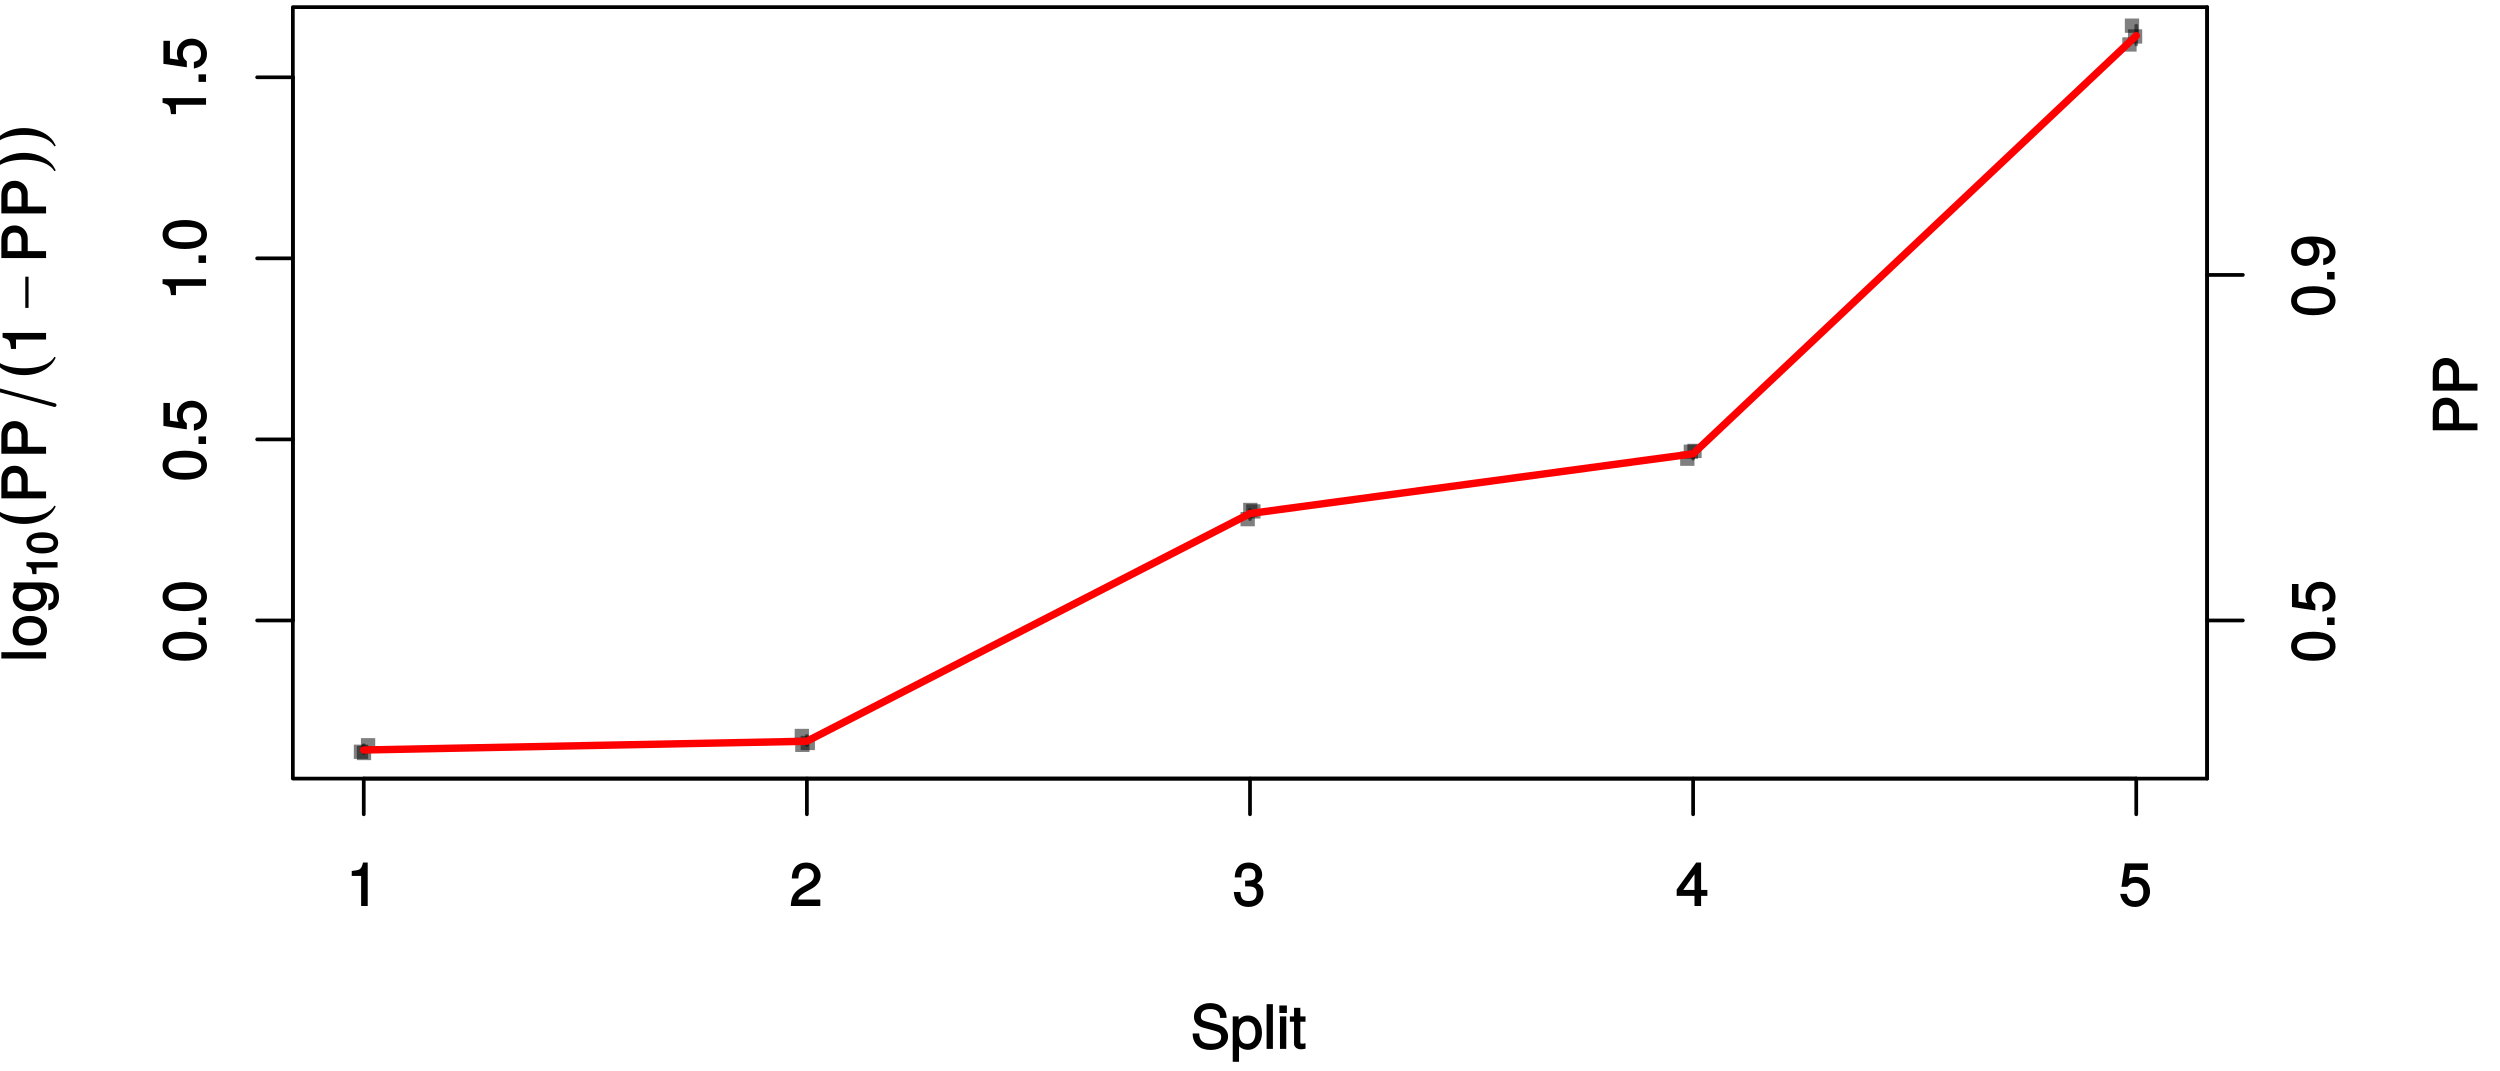 <?xml version="1.0" encoding="UTF-8"?>
<svg xmlns="http://www.w3.org/2000/svg" xmlns:xlink="http://www.w3.org/1999/xlink" width="504pt" height="216pt" viewBox="0 0 504 216" version="1.1">
<defs>
<g>
<symbol overflow="visible" id="glyph0-0">
<path style="stroke:none;" d=""/>
</symbol>
<symbol overflow="visible" id="glyph0-1">
<path style="stroke:none;" d="M -4.219 -6.219 C -7.172 -6.219 -8.766 -5.141 -8.766 -3.297 C -8.766 -1.469 -7.156 -0.375 -4.297 -0.375 C -1.422 -0.375 0.188 -1.469 0.188 -3.297 C 0.188 -5.094 -1.422 -6.219 -4.219 -6.219 Z M -4.312 -4.859 C -1.906 -4.859 -0.953 -4.453 -0.953 -3.281 C -0.953 -2.156 -1.953 -1.734 -4.281 -1.734 C -6.609 -1.734 -7.578 -2.156 -7.578 -3.297 C -7.578 -4.438 -6.594 -4.859 -4.312 -4.859 Z M -4.312 -4.859 "/>
</symbol>
<symbol overflow="visible" id="glyph0-2">
<path style="stroke:none;" d="M -0.125 -2.422 L -1.516 -2.422 L -1.516 -0.906 L 0 -0.906 L 0 -2.422 Z M -0.125 -2.422 "/>
</symbol>
<symbol overflow="visible" id="glyph0-3">
<path style="stroke:none;" d="M -2.953 -6.281 C -4.625 -6.281 -5.875 -5.047 -5.875 -3.406 C -5.875 -2.812 -5.672 -2.219 -5.516 -2.016 L -7.281 -2.281 L -7.281 -5.844 L -8.594 -5.844 L -8.594 -1.203 L -3.875 -0.516 L -3.875 -1.719 C -4.5 -2.25 -4.672 -2.562 -4.672 -3.219 C -4.672 -4.359 -4.062 -4.938 -2.812 -4.938 C -1.578 -4.938 -1.016 -4.375 -1.016 -3.219 C -1.016 -2.297 -1.359 -1.859 -2.453 -1.578 L -2.453 -0.25 C -0.625 -0.625 0.188 -1.734 0.188 -3.234 C 0.188 -4.953 -1.156 -6.281 -2.953 -6.281 Z M -2.953 -6.281 "/>
</symbol>
<symbol overflow="visible" id="glyph0-4">
<path style="stroke:none;" d="M -0.125 -4.297 L -8.766 -4.297 L -8.766 -3.359 C -7.328 -2.953 -7.281 -2.859 -7.062 -1.078 L -6.062 -1.078 L -6.062 -2.969 L 0 -2.969 L 0 -4.297 Z M -0.125 -4.297 "/>
</symbol>
<symbol overflow="visible" id="glyph0-5">
<path style="stroke:none;" d="M -0.125 -1.938 L -9.016 -1.938 L -9.016 -0.672 L 0 -0.672 L 0 -1.938 Z M -0.125 -1.938 "/>
</symbol>
<symbol overflow="visible" id="glyph0-6">
<path style="stroke:none;" d="M -3.234 -6.25 C -5.406 -6.25 -6.734 -5.078 -6.734 -3.266 C -6.734 -1.5 -5.391 -0.281 -3.281 -0.281 C -1.156 -0.281 0.188 -1.484 0.188 -3.281 C 0.188 -5.047 -1.156 -6.25 -3.234 -6.25 Z M -3.234 -4.938 C -1.766 -4.938 -1.016 -4.375 -1.016 -3.281 C -1.016 -2.156 -1.75 -1.609 -3.281 -1.609 C -4.781 -1.609 -5.547 -2.156 -5.547 -3.281 C -5.547 -4.406 -4.797 -4.938 -3.234 -4.938 Z M -3.234 -4.938 "/>
</symbol>
<symbol overflow="visible" id="glyph0-7">
<path style="stroke:none;" d="M -1.156 -6 L -6.547 -6 L -6.547 -4.797 L -5.516 -4.797 L -5.609 -5.047 C -6.344 -4.531 -6.734 -3.828 -6.734 -3.031 C -6.734 -1.422 -5.25 -0.203 -3.219 -0.203 C -1.234 -0.203 0.188 -1.469 0.188 -2.938 C 0.188 -3.734 -0.188 -4.375 -0.984 -5.047 L -1.078 -4.797 L -0.656 -4.797 C 1.016 -4.797 1.516 -4.266 1.516 -3.094 C 1.516 -2.297 1.359 -1.828 0.453 -1.688 L 0.453 -0.391 C 1.781 -0.516 2.609 -1.578 2.609 -3.062 C 2.609 -5.031 1.609 -6 -1.156 -6 Z M -3.234 -4.703 C -1.734 -4.703 -1.016 -4.203 -1.016 -3.141 C -1.016 -2.047 -1.75 -1.531 -3.281 -1.531 C -4.781 -1.531 -5.547 -2.062 -5.547 -3.125 C -5.547 -4.219 -4.766 -4.703 -3.234 -4.703 Z M -3.234 -4.703 "/>
</symbol>
<symbol overflow="visible" id="glyph0-8">
<path style="stroke:none;" d="M -6.312 -7.531 C -7.953 -7.531 -9.016 -6.438 -9.016 -4.703 L -9.016 -0.953 L 0 -0.953 L 0 -2.344 L -3.703 -2.344 L -3.703 -4.953 C -3.703 -6.391 -4.859 -7.531 -6.312 -7.531 Z M -6.359 -6.094 C -5.406 -6.094 -4.953 -5.609 -4.953 -4.531 L -4.953 -2.344 L -7.766 -2.344 L -7.766 -4.531 C -7.766 -5.609 -7.312 -6.094 -6.359 -6.094 Z M -6.359 -6.094 "/>
</symbol>
<symbol overflow="visible" id="glyph0-9">
<path style="stroke:none;" d="M -4.578 -6.234 C -7.25 -6.234 -8.766 -5.188 -8.766 -3.234 C -8.766 -1.625 -7.484 -0.312 -5.812 -0.312 C -4.234 -0.312 -3.031 -1.531 -3.031 -3.078 C -3.031 -3.875 -3.359 -4.562 -4.016 -5.109 L -4.109 -4.875 C -2.047 -4.859 -1.016 -4.328 -1.016 -3.125 C -1.016 -2.375 -1.359 -1.984 -2.297 -1.797 L -2.297 -0.469 C -0.781 -0.703 0.188 -1.75 0.188 -3.047 C 0.188 -5.047 -1.641 -6.234 -4.578 -6.234 Z M -5.844 -4.812 C -4.797 -4.812 -4.234 -4.219 -4.234 -3.188 C -4.234 -2.172 -4.766 -1.672 -5.906 -1.672 C -6.984 -1.672 -7.578 -2.25 -7.578 -3.234 C -7.578 -4.219 -6.953 -4.812 -5.844 -4.812 Z M -5.844 -4.812 "/>
</symbol>
<symbol overflow="visible" id="glyph1-0">
<path style="stroke:none;" d=""/>
</symbol>
<symbol overflow="visible" id="glyph1-1">
<path style="stroke:none;" d="M 7.578 -2.531 C 7.578 -3.609 6.781 -4.531 5.594 -4.859 L 3.391 -5.453 C 2.344 -5.719 2.094 -5.938 2.094 -6.609 C 2.094 -7.5 2.734 -8.031 3.906 -8.031 C 5.297 -8.031 5.953 -7.531 5.953 -6.25 L 7.281 -6.25 C 7.281 -8.094 5.969 -9.234 3.953 -9.234 C 2.031 -9.234 0.703 -8.047 0.703 -6.453 C 0.703 -5.391 1.406 -4.578 2.562 -4.281 L 4.734 -3.703 C 5.828 -3.422 6.188 -3.109 6.188 -2.422 C 6.188 -1.469 5.609 -1.031 4.109 -1.031 C 2.453 -1.031 1.766 -1.734 1.766 -3.109 L 0.438 -3.109 C 0.438 -0.906 1.969 0.219 4.031 0.219 C 6.25 0.219 7.578 -0.969 7.578 -2.531 Z M 7.578 -2.531 "/>
</symbol>
<symbol overflow="visible" id="glyph1-2">
<path style="stroke:none;" d="M 6.406 -3.219 C 6.406 -5.328 5.25 -6.734 3.578 -6.734 C 2.719 -6.734 1.938 -6.312 1.469 -5.562 L 1.703 -5.469 L 1.703 -6.547 L 0.516 -6.547 L 0.516 2.609 L 1.781 2.609 L 1.781 -0.891 L 1.547 -0.797 C 2.078 -0.141 2.766 0.188 3.594 0.188 C 5.203 0.188 6.406 -1.219 6.406 -3.219 Z M 5.094 -3.234 C 5.094 -1.812 4.5 -1.016 3.406 -1.016 C 2.359 -1.016 1.781 -1.75 1.781 -3.234 C 1.781 -4.703 2.359 -5.531 3.406 -5.531 C 4.516 -5.531 5.094 -4.734 5.094 -3.234 Z M 5.094 -3.234 "/>
</symbol>
<symbol overflow="visible" id="glyph1-3">
<path style="stroke:none;" d="M 1.938 -0.125 L 1.938 -9.016 L 0.672 -9.016 L 0.672 0 L 1.938 0 Z M 1.938 -0.125 "/>
</symbol>
<symbol overflow="visible" id="glyph1-4">
<path style="stroke:none;" d="M 1.969 -0.125 L 1.969 -6.547 L 0.703 -6.547 L 0.703 0 L 1.969 0 Z M 2.094 -7.375 L 2.094 -8.75 L 0.578 -8.75 L 0.578 -7.234 L 2.094 -7.234 Z M 2.094 -7.375 "/>
</symbol>
<symbol overflow="visible" id="glyph1-5">
<path style="stroke:none;" d="M 3.188 -0.125 L 3.188 -1.156 C 2.922 -1.062 2.766 -1.062 2.562 -1.062 C 2.141 -1.062 2.141 -1.047 2.141 -1.484 L 2.141 -5.469 L 3.188 -5.469 L 3.188 -6.547 L 2.141 -6.547 L 2.141 -8.281 L 0.875 -8.281 L 0.875 -6.547 L 0.031 -6.547 L 0.031 -5.469 L 0.875 -5.469 L 0.875 -1.047 C 0.875 -0.406 1.453 0.078 2.234 0.078 C 2.469 0.078 2.719 0.062 3.188 -0.031 Z M 3.188 -0.125 "/>
</symbol>
<symbol overflow="visible" id="glyph1-6">
<path style="stroke:none;" d="M 4.297 -0.125 L 4.297 -8.766 L 3.359 -8.766 C 2.953 -7.328 2.859 -7.281 1.078 -7.062 L 1.078 -6.062 L 2.969 -6.062 L 2.969 0 L 4.297 0 Z M 4.297 -0.125 "/>
</symbol>
<symbol overflow="visible" id="glyph1-7">
<path style="stroke:none;" d="M 6.266 -6.141 C 6.266 -7.578 5.016 -8.766 3.406 -8.766 C 1.672 -8.766 0.516 -7.75 0.453 -5.562 L 1.781 -5.562 C 1.875 -7.109 2.328 -7.578 3.375 -7.578 C 4.328 -7.578 4.906 -7.031 4.906 -6.125 C 4.906 -5.453 4.547 -4.969 3.797 -4.531 L 2.688 -3.906 C 0.906 -2.906 0.359 -2 0.25 0 L 6.203 0 L 6.203 -1.312 L 1.75 -1.312 C 1.844 -1.875 2.188 -2.219 3.234 -2.828 L 4.422 -3.484 C 5.609 -4.109 6.266 -5.094 6.266 -6.141 Z M 6.266 -6.141 "/>
</symbol>
<symbol overflow="visible" id="glyph1-8">
<path style="stroke:none;" d="M 6.203 -2.609 C 6.203 -3.641 5.656 -4.375 4.625 -4.719 L 4.625 -4.453 C 5.422 -4.766 5.953 -5.453 5.953 -6.297 C 5.953 -7.766 4.844 -8.766 3.234 -8.766 C 1.516 -8.766 0.453 -7.703 0.422 -5.766 L 1.75 -5.766 C 1.781 -7.156 2.156 -7.578 3.234 -7.578 C 4.172 -7.578 4.594 -7.156 4.594 -6.266 C 4.594 -5.359 4.344 -5.109 2.516 -5.109 L 2.516 -3.953 L 3.234 -3.953 C 4.391 -3.953 4.844 -3.547 4.844 -2.594 C 4.844 -1.531 4.328 -1.016 3.234 -1.016 C 2.078 -1.016 1.641 -1.469 1.562 -2.828 L 0.234 -2.828 C 0.375 -0.797 1.453 0.188 3.188 0.188 C 4.938 0.188 6.203 -1 6.203 -2.609 Z M 6.203 -2.609 "/>
</symbol>
<symbol overflow="visible" id="glyph1-9">
<path style="stroke:none;" d="M 6.375 -2.172 L 6.375 -3.25 L 5.109 -3.25 L 5.109 -8.766 L 4.125 -8.766 L 0.188 -3.328 L 0.188 -2.047 L 3.781 -2.047 L 3.781 0 L 5.109 0 L 5.109 -2.047 L 6.375 -2.047 Z M 3.922 -3.25 L 1.516 -3.25 L 4.016 -6.75 L 3.781 -6.844 L 3.781 -3.25 Z M 3.922 -3.25 "/>
</symbol>
<symbol overflow="visible" id="glyph1-10">
<path style="stroke:none;" d="M 6.281 -2.953 C 6.281 -4.625 5.047 -5.875 3.406 -5.875 C 2.812 -5.875 2.219 -5.672 2.016 -5.516 L 2.281 -7.281 L 5.844 -7.281 L 5.844 -8.594 L 1.203 -8.594 L 0.516 -3.875 L 1.719 -3.875 C 2.25 -4.5 2.562 -4.672 3.219 -4.672 C 4.359 -4.672 4.938 -4.062 4.938 -2.812 C 4.938 -1.578 4.375 -1.016 3.219 -1.016 C 2.297 -1.016 1.859 -1.359 1.578 -2.453 L 0.25 -2.453 C 0.625 -0.625 1.734 0.188 3.234 0.188 C 4.953 0.188 6.281 -1.156 6.281 -2.953 Z M 6.281 -2.953 "/>
</symbol>
<symbol overflow="visible" id="glyph2-0">
<path style="stroke:none;" d=""/>
</symbol>
<symbol overflow="visible" id="glyph2-1">
<path style="stroke:none;" d="M -0.156 -3.094 L -6.281 -3.094 L -6.281 -2.297 C -5.203 -1.984 -5.234 -2 -5.062 -0.672 L -4.25 -0.672 L -4.25 -2 L 0 -2 L 0 -3.094 Z M -0.156 -3.094 "/>
</symbol>
<symbol overflow="visible" id="glyph2-2">
<path style="stroke:none;" d="M -3.031 -4.438 C -5.094 -4.438 -6.281 -3.609 -6.281 -2.312 C -6.281 -1.031 -5.078 -0.172 -3.078 -0.172 C -1.062 -0.172 0.125 -1.031 0.125 -2.312 C 0.125 -3.578 -1.062 -4.438 -3.031 -4.438 Z M -3.094 -3.328 C -1.406 -3.328 -0.812 -3.125 -0.812 -2.297 C -0.812 -1.516 -1.438 -1.297 -3.062 -1.297 C -4.703 -1.297 -5.297 -1.516 -5.297 -2.312 C -5.297 -3.109 -4.688 -3.328 -3.094 -3.328 Z M -3.094 -3.328 "/>
</symbol>
<symbol overflow="visible" id="glyph3-0">
<path style="stroke:none;" d=""/>
</symbol>
<symbol overflow="visible" id="glyph3-1">
<path style="stroke:none;" d="M 2.328 -4.5 C 1.984 -3.984 1.75 -3.75 1.359 -3.453 C 0.281 -2.641 -1.594 -2.172 -3.812 -2.172 C -5.828 -2.172 -7.641 -2.562 -8.719 -3.25 C -9.219 -3.578 -9.516 -3.875 -9.938 -4.5 L -10.203 -4.312 C -9.844 -3.609 -9.625 -3.312 -9.266 -2.922 C -8.031 -1.578 -6 -0.797 -3.812 -0.797 C -1.75 -0.797 0.141 -1.469 1.391 -2.688 C 1.891 -3.141 2.141 -3.5 2.578 -4.312 Z M 2.328 -4.5 "/>
</symbol>
<symbol overflow="visible" id="glyph3-2">
<path style="stroke:none;" d="M 2.578 -0.641 C 2.203 -1.328 2.016 -1.641 1.656 -2.031 C 0.406 -3.359 -1.625 -4.156 -3.812 -4.156 C -5.859 -4.156 -7.75 -3.469 -9.031 -2.266 C -9.516 -1.812 -9.781 -1.453 -10.203 -0.641 L -9.938 -0.453 C -9.578 -0.969 -9.375 -1.203 -8.984 -1.5 C -7.906 -2.312 -6.031 -2.781 -3.812 -2.781 C -1.781 -2.781 0 -2.391 1.078 -1.688 C 1.609 -1.344 1.906 -1.062 2.328 -0.453 Z M 2.578 -0.641 "/>
</symbol>
<symbol overflow="visible" id="glyph4-0">
<path style="stroke:none;" d=""/>
</symbol>
<symbol overflow="visible" id="glyph4-1">
<path style="stroke:none;" d="M -3.531 -0.125 L -2.875 -0.125 L -2.875 -6.422 L -3.531 -6.422 Z M -3.531 -0.125 "/>
</symbol>
</g>
</defs>
<g id="surface4">
<rect x="0" y="0" width="504" height="216" style="fill:rgb(100%,100%,100%);fill-opacity:1;stroke:none;"/>
<path style="fill:none;stroke-width:0.75;stroke-linecap:round;stroke-linejoin:round;stroke:rgb(0%,0%,0%);stroke-opacity:1;stroke-miterlimit:10;" d="M 59.039 125.082 L 59.039 15.582 "/>
<path style="fill:none;stroke-width:0.75;stroke-linecap:round;stroke-linejoin:round;stroke:rgb(0%,0%,0%);stroke-opacity:1;stroke-miterlimit:10;" d="M 59.039 125.082 L 51.84 125.082 "/>
<path style="fill:none;stroke-width:0.75;stroke-linecap:round;stroke-linejoin:round;stroke:rgb(0%,0%,0%);stroke-opacity:1;stroke-miterlimit:10;" d="M 59.039 88.582 L 51.84 88.582 "/>
<path style="fill:none;stroke-width:0.75;stroke-linecap:round;stroke-linejoin:round;stroke:rgb(0%,0%,0%);stroke-opacity:1;stroke-miterlimit:10;" d="M 59.039 52.082 L 51.84 52.082 "/>
<path style="fill:none;stroke-width:0.75;stroke-linecap:round;stroke-linejoin:round;stroke:rgb(0%,0%,0%);stroke-opacity:1;stroke-miterlimit:10;" d="M 59.039 15.582 L 51.84 15.582 "/>
<g style="fill:rgb(0%,0%,0%);fill-opacity:1;">
  <use xlink:href="#glyph0-1" x="41.538" y="133.582"/>
  <use xlink:href="#glyph0-2" x="41.538" y="126.91"/>
  <use xlink:href="#glyph0-1" x="41.538" y="123.574"/>
</g>
<g style="fill:rgb(0%,0%,0%);fill-opacity:1;">
  <use xlink:href="#glyph0-1" x="41.538" y="97.082"/>
  <use xlink:href="#glyph0-2" x="41.538" y="90.41"/>
  <use xlink:href="#glyph0-3" x="41.538" y="87.074"/>
</g>
<g style="fill:rgb(0%,0%,0%);fill-opacity:1;">
  <use xlink:href="#glyph0-4" x="41.538" y="60.582"/>
  <use xlink:href="#glyph0-2" x="41.538" y="53.91"/>
  <use xlink:href="#glyph0-1" x="41.538" y="50.574"/>
</g>
<g style="fill:rgb(0%,0%,0%);fill-opacity:1;">
  <use xlink:href="#glyph0-4" x="41.538" y="24.082"/>
  <use xlink:href="#glyph0-2" x="41.538" y="17.41"/>
  <use xlink:href="#glyph0-3" x="41.538" y="14.074"/>
</g>
<path style="fill:none;stroke-width:0.75;stroke-linecap:round;stroke-linejoin:round;stroke:rgb(0%,0%,0%);stroke-opacity:1;stroke-miterlimit:10;" d="M 59.039 156.961 L 444.961 156.961 L 444.961 1.441 L 59.039 1.441 L 59.039 156.961 "/>
<g style="fill:rgb(0%,0%,0%);fill-opacity:1;">
  <use xlink:href="#glyph1-1" x="240" y="211.456"/>
  <use xlink:href="#glyph1-2" x="248.004" y="211.456"/>
  <use xlink:href="#glyph1-3" x="254.676" y="211.456"/>
  <use xlink:href="#glyph1-4" x="257.34" y="211.456"/>
  <use xlink:href="#glyph1-5" x="260.004" y="211.456"/>
</g>
<g style="fill:rgb(0%,0%,0%);fill-opacity:1;">
  <use xlink:href="#glyph0-5" x="9.288" y="133.422"/>
</g>
<g style="fill:rgb(0%,0%,0%);fill-opacity:1;">
  <use xlink:href="#glyph0-6" x="9.288" y="130.422"/>
</g>
<g style="fill:rgb(0%,0%,0%);fill-opacity:1;">
  <use xlink:href="#glyph0-7" x="9.288" y="123.422"/>
</g>
<g style="fill:rgb(0%,0%,0%);fill-opacity:1;">
  <use xlink:href="#glyph2-1" x="11.604" y="116.422"/>
  <use xlink:href="#glyph2-2" x="11.604" y="111.748"/>
</g>
<g style="fill:rgb(0%,0%,0%);fill-opacity:1;">
  <use xlink:href="#glyph3-1" x="8.662" y="106.422"/>
</g>
<g style="fill:rgb(0%,0%,0%);fill-opacity:1;">
  <use xlink:href="#glyph0-8" x="9.288" y="101.422"/>
</g>
<g style="fill:rgb(0%,0%,0%);fill-opacity:1;">
  <use xlink:href="#glyph0-8" x="9.288" y="92.422"/>
</g>
<path style="fill:none;stroke-width:0.75;stroke-linecap:round;stroke-linejoin:round;stroke:rgb(0%,0%,0%);stroke-opacity:1;stroke-miterlimit:10;" d="M 11.012 81.672 L 0 78.707 "/>
<g style="fill:rgb(0%,0%,0%);fill-opacity:1;">
  <use xlink:href="#glyph3-1" x="8.662" y="76.422"/>
</g>
<g style="fill:rgb(0%,0%,0%);fill-opacity:1;">
  <use xlink:href="#glyph0-4" x="9.288" y="71.422"/>
</g>
<g style="fill:rgb(0%,0%,0%);fill-opacity:1;">
  <use xlink:href="#glyph4-1" x="8.632" y="62.199"/>
</g>
<g style="fill:rgb(0%,0%,0%);fill-opacity:1;">
  <use xlink:href="#glyph0-8" x="9.288" y="52.977"/>
</g>
<g style="fill:rgb(0%,0%,0%);fill-opacity:1;">
  <use xlink:href="#glyph0-8" x="9.288" y="43.977"/>
</g>
<g style="fill:rgb(0%,0%,0%);fill-opacity:1;">
  <use xlink:href="#glyph3-2" x="8.662" y="34.977"/>
</g>
<g style="fill:rgb(0%,0%,0%);fill-opacity:1;">
  <use xlink:href="#glyph3-2" x="8.662" y="29.977"/>
</g>
<path style="fill:none;stroke-width:0.75;stroke-linecap:round;stroke-linejoin:round;stroke:rgb(0%,0%,0%);stroke-opacity:1;stroke-miterlimit:10;" d="M 73.332 156.961 L 430.668 156.961 "/>
<path style="fill:none;stroke-width:0.75;stroke-linecap:round;stroke-linejoin:round;stroke:rgb(0%,0%,0%);stroke-opacity:1;stroke-miterlimit:10;" d="M 73.332 156.961 L 73.332 164.16 "/>
<path style="fill:none;stroke-width:0.75;stroke-linecap:round;stroke-linejoin:round;stroke:rgb(0%,0%,0%);stroke-opacity:1;stroke-miterlimit:10;" d="M 162.668 156.961 L 162.668 164.16 "/>
<path style="fill:none;stroke-width:0.75;stroke-linecap:round;stroke-linejoin:round;stroke:rgb(0%,0%,0%);stroke-opacity:1;stroke-miterlimit:10;" d="M 252 156.961 L 252 164.16 "/>
<path style="fill:none;stroke-width:0.75;stroke-linecap:round;stroke-linejoin:round;stroke:rgb(0%,0%,0%);stroke-opacity:1;stroke-miterlimit:10;" d="M 341.332 156.961 L 341.332 164.16 "/>
<path style="fill:none;stroke-width:0.75;stroke-linecap:round;stroke-linejoin:round;stroke:rgb(0%,0%,0%);stroke-opacity:1;stroke-miterlimit:10;" d="M 430.668 156.961 L 430.668 164.16 "/>
<g style="fill:rgb(0%,0%,0%);fill-opacity:1;">
  <use xlink:href="#glyph1-6" x="69.832" y="182.655"/>
</g>
<g style="fill:rgb(0%,0%,0%);fill-opacity:1;">
  <use xlink:href="#glyph1-7" x="159.168" y="182.655"/>
</g>
<g style="fill:rgb(0%,0%,0%);fill-opacity:1;">
  <use xlink:href="#glyph1-8" x="248.5" y="182.655"/>
</g>
<g style="fill:rgb(0%,0%,0%);fill-opacity:1;">
  <use xlink:href="#glyph1-9" x="337.832" y="182.655"/>
</g>
<g style="fill:rgb(0%,0%,0%);fill-opacity:1;">
  <use xlink:href="#glyph1-10" x="427.168" y="182.655"/>
</g>
<path style="fill:none;stroke-width:0.75;stroke-linecap:round;stroke-linejoin:round;stroke:rgb(0%,0%,0%);stroke-opacity:1;stroke-miterlimit:10;" d="M 444.961 156.961 L 444.961 1.441 "/>
<path style="fill:none;stroke-width:0.75;stroke-linecap:round;stroke-linejoin:round;stroke:rgb(0%,0%,0%);stroke-opacity:1;stroke-miterlimit:10;" d="M 444.961 125.082 L 452.16 125.082 "/>
<path style="fill:none;stroke-width:0.75;stroke-linecap:round;stroke-linejoin:round;stroke:rgb(0%,0%,0%);stroke-opacity:1;stroke-miterlimit:10;" d="M 444.961 55.422 L 452.16 55.422 "/>
<g style="fill:rgb(0%,0%,0%);fill-opacity:1;">
  <use xlink:href="#glyph0-1" x="470.655" y="133.582"/>
  <use xlink:href="#glyph0-2" x="470.655" y="126.91"/>
  <use xlink:href="#glyph0-3" x="470.655" y="123.574"/>
</g>
<g style="fill:rgb(0%,0%,0%);fill-opacity:1;">
  <use xlink:href="#glyph0-1" x="470.655" y="63.922"/>
  <use xlink:href="#glyph0-2" x="470.655" y="57.25"/>
  <use xlink:href="#glyph0-9" x="470.655" y="53.914"/>
</g>
<g style="fill:rgb(0%,0%,0%);fill-opacity:1;">
  <use xlink:href="#glyph0-8" x="499.456" y="87.699"/>
  <use xlink:href="#glyph0-8" x="499.456" y="79.695"/>
</g>
<path style=" stroke:none;fill-rule:nonzero;fill:rgb(0%,0%,0%);fill-opacity:0.502;" d="M 71.941 150.367 L 74.82 150.367 L 74.82 153.246 L 71.941 153.246 Z M 71.941 150.367 "/>
<path style=" stroke:none;fill-rule:nonzero;fill:rgb(0%,0%,0%);fill-opacity:0.502;" d="M 160.316 148.719 L 163.195 148.719 L 163.195 151.598 L 160.316 151.598 Z M 160.316 148.719 "/>
<path style=" stroke:none;fill-rule:nonzero;fill:rgb(0%,0%,0%);fill-opacity:0.502;" d="M 250.09 103.219 L 252.969 103.219 L 252.969 106.098 L 250.09 106.098 Z M 250.09 103.219 "/>
<path style=" stroke:none;fill-rule:nonzero;fill:rgb(0%,0%,0%);fill-opacity:0.502;" d="M 340.168 89.465 L 343.047 89.465 L 343.047 92.344 L 340.168 92.344 Z M 340.168 89.465 "/>
<path style=" stroke:none;fill-rule:nonzero;fill:rgb(0%,0%,0%);fill-opacity:0.502;" d="M 428.367 3.734 L 431.246 3.734 L 431.246 6.613 L 428.367 6.613 Z M 428.367 3.734 "/>
<path style=" stroke:none;fill-rule:nonzero;fill:rgb(0%,0%,0%);fill-opacity:0.502;" d="M 72.766 148.805 L 75.645 148.805 L 75.645 151.684 L 72.766 151.684 Z M 72.766 148.805 "/>
<path style=" stroke:none;fill-rule:nonzero;fill:rgb(0%,0%,0%);fill-opacity:0.502;" d="M 161.41 148.344 L 164.289 148.344 L 164.289 151.223 L 161.41 151.223 Z M 161.41 148.344 "/>
<path style=" stroke:none;fill-rule:nonzero;fill:rgb(0%,0%,0%);fill-opacity:0.502;" d="M 251.238 101.664 L 254.117 101.664 L 254.117 104.543 L 251.238 104.543 Z M 251.238 101.664 "/>
<path style=" stroke:none;fill-rule:nonzero;fill:rgb(0%,0%,0%);fill-opacity:0.502;" d="M 339.434 89.629 L 342.312 89.629 L 342.312 92.508 L 339.434 92.508 Z M 339.434 89.629 "/>
<path style=" stroke:none;fill-rule:nonzero;fill:rgb(0%,0%,0%);fill-opacity:0.502;" d="M 427.859 7.523 L 430.738 7.523 L 430.738 10.402 L 427.859 10.402 Z M 427.859 7.523 "/>
<path style=" stroke:none;fill-rule:nonzero;fill:rgb(0%,0%,0%);fill-opacity:0.502;" d="M 71.332 150.117 L 74.211 150.117 L 74.211 152.996 L 71.332 152.996 Z M 71.332 150.117 "/>
<path style=" stroke:none;fill-rule:nonzero;fill:rgb(0%,0%,0%);fill-opacity:0.502;" d="M 160.211 146.93 L 163.09 146.93 L 163.09 149.809 L 160.211 149.809 Z M 160.211 146.93 "/>
<path style=" stroke:none;fill-rule:nonzero;fill:rgb(0%,0%,0%);fill-opacity:0.502;" d="M 250.629 101.367 L 253.508 101.367 L 253.508 104.246 L 250.629 104.246 Z M 250.629 101.367 "/>
<path style=" stroke:none;fill-rule:nonzero;fill:rgb(0%,0%,0%);fill-opacity:0.502;" d="M 338.723 91.035 L 341.602 91.035 L 341.602 93.914 L 338.723 93.914 Z M 338.723 91.035 "/>
<path style=" stroke:none;fill-rule:nonzero;fill:rgb(0%,0%,0%);fill-opacity:0.502;" d="M 428.992 5.91 L 431.871 5.91 L 431.871 8.789 L 428.992 8.789 Z M 428.992 5.91 "/>
<path style="fill:none;stroke-width:0.75;stroke-linecap:round;stroke-linejoin:round;stroke:rgb(0%,0%,0%);stroke-opacity:0.502;stroke-miterlimit:10;" d="M 73.332 151.805 L 73.332 151.559 "/>
<path style="fill:none;stroke-width:0.75;stroke-linecap:round;stroke-linejoin:round;stroke:rgb(0%,0%,0%);stroke-opacity:0.502;stroke-miterlimit:10;" d="M 73.332 151.559 L 73.332 150.246 "/>
<path style="fill:none;stroke-width:0.75;stroke-linecap:round;stroke-linejoin:round;stroke:rgb(0%,0%,0%);stroke-opacity:0.502;stroke-miterlimit:10;" d="M 162.668 150.16 L 162.668 149.781 "/>
<path style="fill:none;stroke-width:0.75;stroke-linecap:round;stroke-linejoin:round;stroke:rgb(0%,0%,0%);stroke-opacity:0.502;stroke-miterlimit:10;" d="M 162.668 149.781 L 162.668 148.367 "/>
<path style="fill:none;stroke-width:0.75;stroke-linecap:round;stroke-linejoin:round;stroke:rgb(0%,0%,0%);stroke-opacity:0.502;stroke-miterlimit:10;" d="M 252 104.656 L 252 103.105 "/>
<path style="fill:none;stroke-width:0.75;stroke-linecap:round;stroke-linejoin:round;stroke:rgb(0%,0%,0%);stroke-opacity:0.502;stroke-miterlimit:10;" d="M 252 103.105 L 252 102.809 "/>
<path style="fill:none;stroke-width:0.75;stroke-linecap:round;stroke-linejoin:round;stroke:rgb(0%,0%,0%);stroke-opacity:0.502;stroke-miterlimit:10;" d="M 341.332 92.477 L 341.332 91.066 "/>
<path style="fill:none;stroke-width:0.75;stroke-linecap:round;stroke-linejoin:round;stroke:rgb(0%,0%,0%);stroke-opacity:0.502;stroke-miterlimit:10;" d="M 341.332 91.066 L 341.332 90.906 "/>
<path style="fill:none;stroke-width:0.75;stroke-linecap:round;stroke-linejoin:round;stroke:rgb(0%,0%,0%);stroke-opacity:0.502;stroke-miterlimit:10;" d="M 430.668 8.965 L 430.668 7.352 "/>
<path style="fill:none;stroke-width:0.75;stroke-linecap:round;stroke-linejoin:round;stroke:rgb(0%,0%,0%);stroke-opacity:0.502;stroke-miterlimit:10;" d="M 430.668 7.352 L 430.668 5.176 "/>
<path style="fill:none;stroke-width:1.5;stroke-linecap:round;stroke-linejoin:round;stroke:rgb(100%,0%,0%);stroke-opacity:1;stroke-miterlimit:10;" d="M 73.332 151.199 L 162.668 149.434 L 252 103.527 L 341.332 91.488 L 430.668 7.199 "/>
</g>
</svg>
